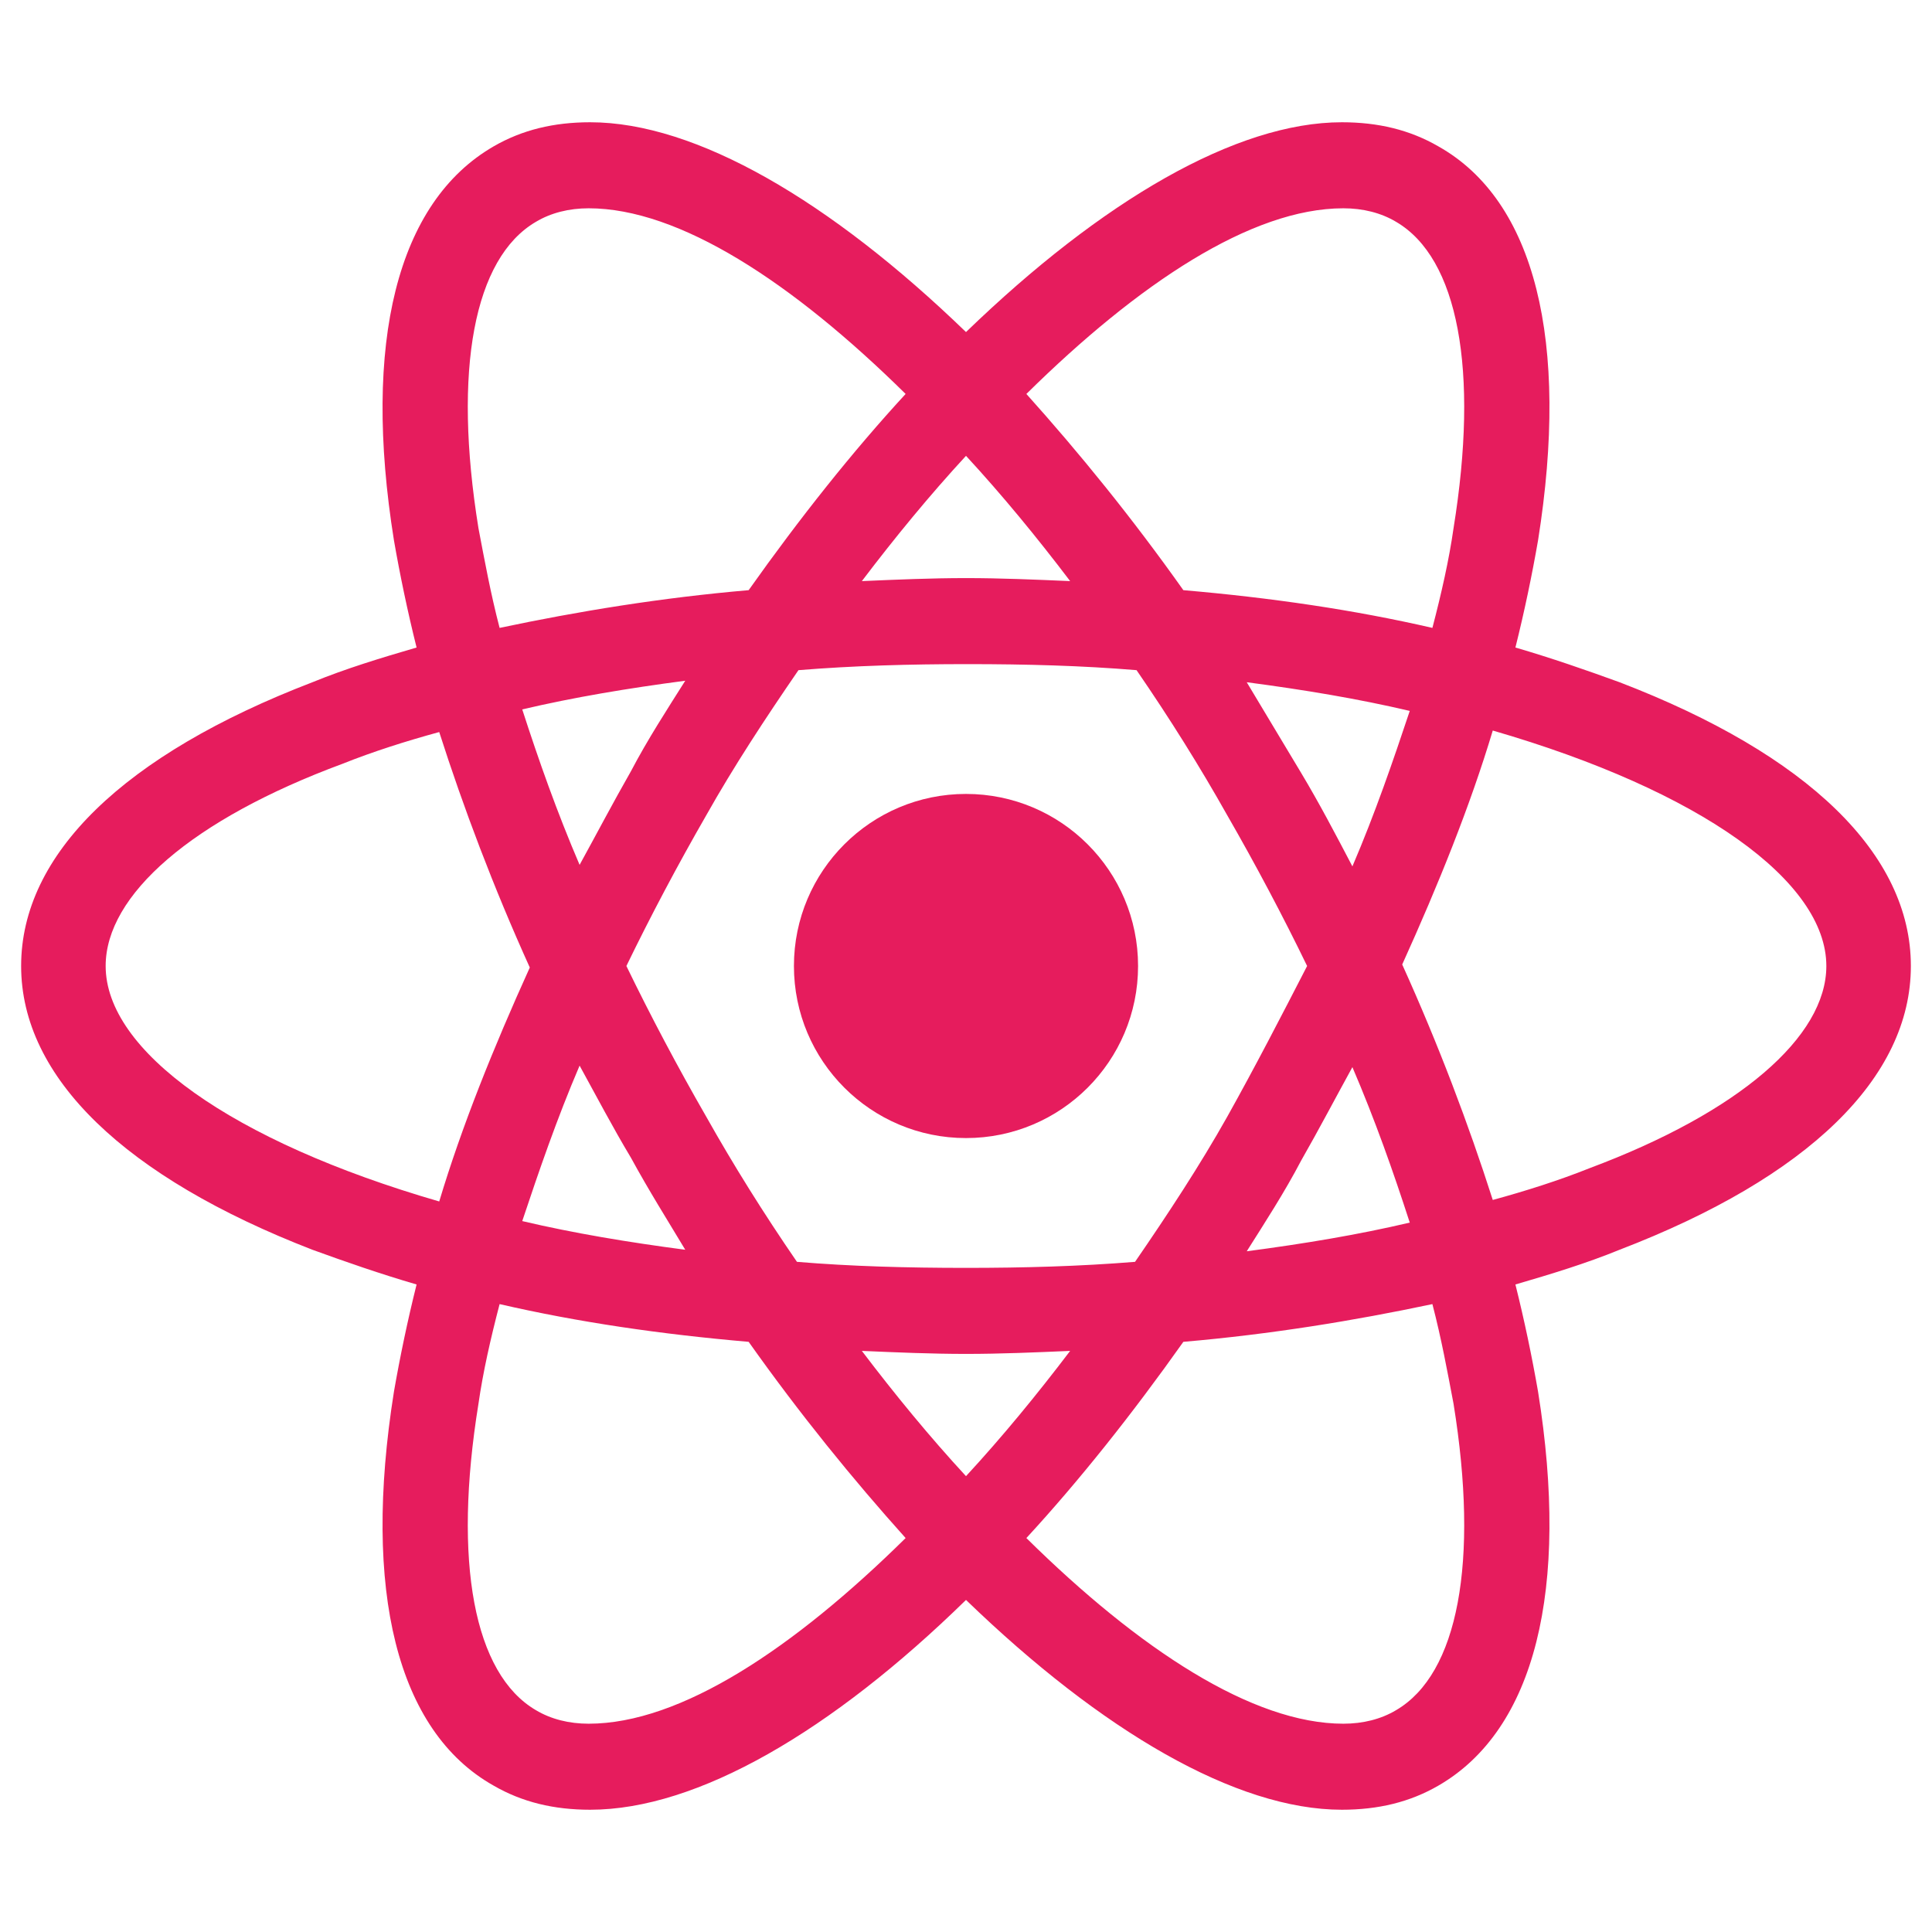 <?xml version="1.0" encoding="utf-8"?>
<!-- Generator: Adobe Illustrator 22.0.1, SVG Export Plug-In . SVG Version: 6.00 Build 0)  -->
<svg version="1.1" id="Layer_1" xmlns="http://www.w3.org/2000/svg" xmlns:xlink="http://www.w3.org/1999/xlink" x="0px" y="0px"
	 viewBox="0 0 128 128" style="enable-background:new 0 0 128 128;" xml:space="preserve">
<style type="text/css">
	.st0{fill:#E61C5D;}
</style>
<g>
	<circle class="st0" cx="64" cy="64" r="11.4"/>
	<path class="st0" d="M107.3,45.2c-2.2-0.8-4.5-1.6-6.9-2.3c0.6-2.4,1.1-4.8,1.5-7.1c2.1-13.2-0.2-22.5-6.6-26.1
		c-1.9-1.1-4-1.6-6.4-1.6C81.9,8.1,73,13.3,64,22C55,13.3,46.1,8.1,39.1,8.1c-2.4,0-4.5,0.5-6.4,1.6c-6.4,3.7-8.7,13-6.6,26.1
		c0.4,2.3,0.9,4.7,1.5,7.1c-2.4,0.7-4.7,1.4-6.9,2.3C8.2,50,1.4,56.6,1.4,64s6.9,14,19.3,18.8c2.2,0.8,4.5,1.6,6.9,2.3
		c-0.6,2.4-1.1,4.8-1.5,7.1c-2.1,13.2,0.2,22.5,6.6,26.1c1.9,1.1,4,1.6,6.4,1.6c7.1,0,16-5.2,24.9-13.9c9,8.7,17.9,13.9,24.9,13.9
		c2.4,0,4.5-0.5,6.4-1.6c6.4-3.7,8.7-13,6.6-26.1c-0.4-2.3-0.9-4.7-1.5-7.1c2.4-0.7,4.7-1.4,6.9-2.3c12.5-4.8,19.3-11.4,19.3-18.8
		S119.8,50,107.3,45.2z M92.5,14.7c4.1,2.4,5.5,9.8,3.8,20.3c-0.3,2.1-0.8,4.3-1.4,6.6c-5.2-1.2-10.7-2-16.5-2.5
		C75,34.3,71.5,30,68,26.1c7.4-7.3,14.9-12.3,21-12.3C90.3,13.8,91.5,14.1,92.5,14.7z M81.3,74c-1.8,3.2-3.9,6.4-6.1,9.6
		C71.5,83.9,67.8,84,64,84c-3.9,0-7.6-0.1-11.2-0.4c-2.2-3.2-4.2-6.4-6-9.6c-1.9-3.3-3.7-6.7-5.3-10c1.6-3.3,3.4-6.7,5.3-10
		c1.8-3.2,3.9-6.4,6.1-9.6c3.7-0.3,7.4-0.4,11.2-0.4c3.9,0,7.6,0.1,11.2,0.4c2.2,3.2,4.2,6.4,6,9.6c1.9,3.3,3.7,6.7,5.3,10
		C84.9,67.3,83.2,70.6,81.3,74z M89.6,70.7c1.5,3.5,2.7,6.9,3.8,10.3c-3.4,0.8-7,1.4-10.8,1.9c1.2-1.9,2.5-3.9,3.6-6
		C87.4,74.8,88.5,72.7,89.6,70.7z M64,97.8c-2.4-2.6-4.7-5.4-6.9-8.3c2.3,0.1,4.6,0.2,6.9,0.2s4.6-0.1,6.9-0.2
		C68.7,92.4,66.4,95.2,64,97.8z M45.4,82.8c-3.8-0.5-7.4-1.1-10.8-1.9c1.1-3.3,2.3-6.8,3.8-10.3c1.1,2,2.2,4.1,3.4,6.1
		C43,78.9,44.2,80.8,45.4,82.8z M38.4,57.3c-1.5-3.5-2.7-6.9-3.8-10.3c3.4-0.8,7-1.4,10.8-1.9c-1.2,1.9-2.5,3.9-3.6,6
		C40.6,53.2,39.5,55.3,38.4,57.3z M64,30.2c2.4,2.6,4.7,5.4,6.9,8.3c-2.3-0.1-4.6-0.2-6.9-0.2c-2.3,0-4.6,0.1-6.9,0.2
		C59.3,35.6,61.6,32.8,64,30.2z M86.2,51.2l-3.6-6c3.8,0.5,7.4,1.1,10.8,1.9c-1.1,3.3-2.3,6.8-3.8,10.3
		C88.5,55.3,87.4,53.2,86.2,51.2z M31.7,35c-1.7-10.5-0.3-17.9,3.8-20.3c1-0.6,2.2-0.9,3.5-0.9c6,0,13.5,4.9,21,12.3
		c-3.5,3.8-7,8.2-10.4,13c-5.8,0.5-11.3,1.4-16.5,2.5C32.5,39.3,32.1,37.1,31.7,35z M7,64c0-4.7,5.7-9.7,15.7-13.4
		c2-0.8,4.2-1.5,6.4-2.1c1.6,5,3.6,10.3,6,15.6c-2.4,5.3-4.5,10.5-6,15.5C15.3,75.6,7,69.6,7,64z M35.5,113.3
		c-4.1-2.4-5.5-9.8-3.8-20.3c0.3-2.1,0.8-4.3,1.4-6.6c5.2,1.2,10.7,2,16.5,2.5c3.4,4.8,6.9,9.1,10.4,13c-7.4,7.3-14.9,12.3-21,12.3
		C37.7,114.2,36.5,113.9,35.5,113.3z M96.3,93c1.7,10.5,0.3,17.9-3.8,20.3c-1,0.6-2.2,0.9-3.5,0.9c-6,0-13.5-4.9-21-12.3
		c3.5-3.8,7-8.2,10.4-13c5.8-0.5,11.3-1.4,16.5-2.5C95.5,88.7,95.9,90.9,96.3,93z M105.3,77.4c-2,0.8-4.2,1.5-6.4,2.1
		c-1.6-5-3.6-10.3-6-15.6c2.4-5.3,4.5-10.5,6-15.5c13.8,4,22.1,10,22.1,15.6C121,68.7,115.2,73.7,105.3,77.4z"/>
</g>
</svg>
